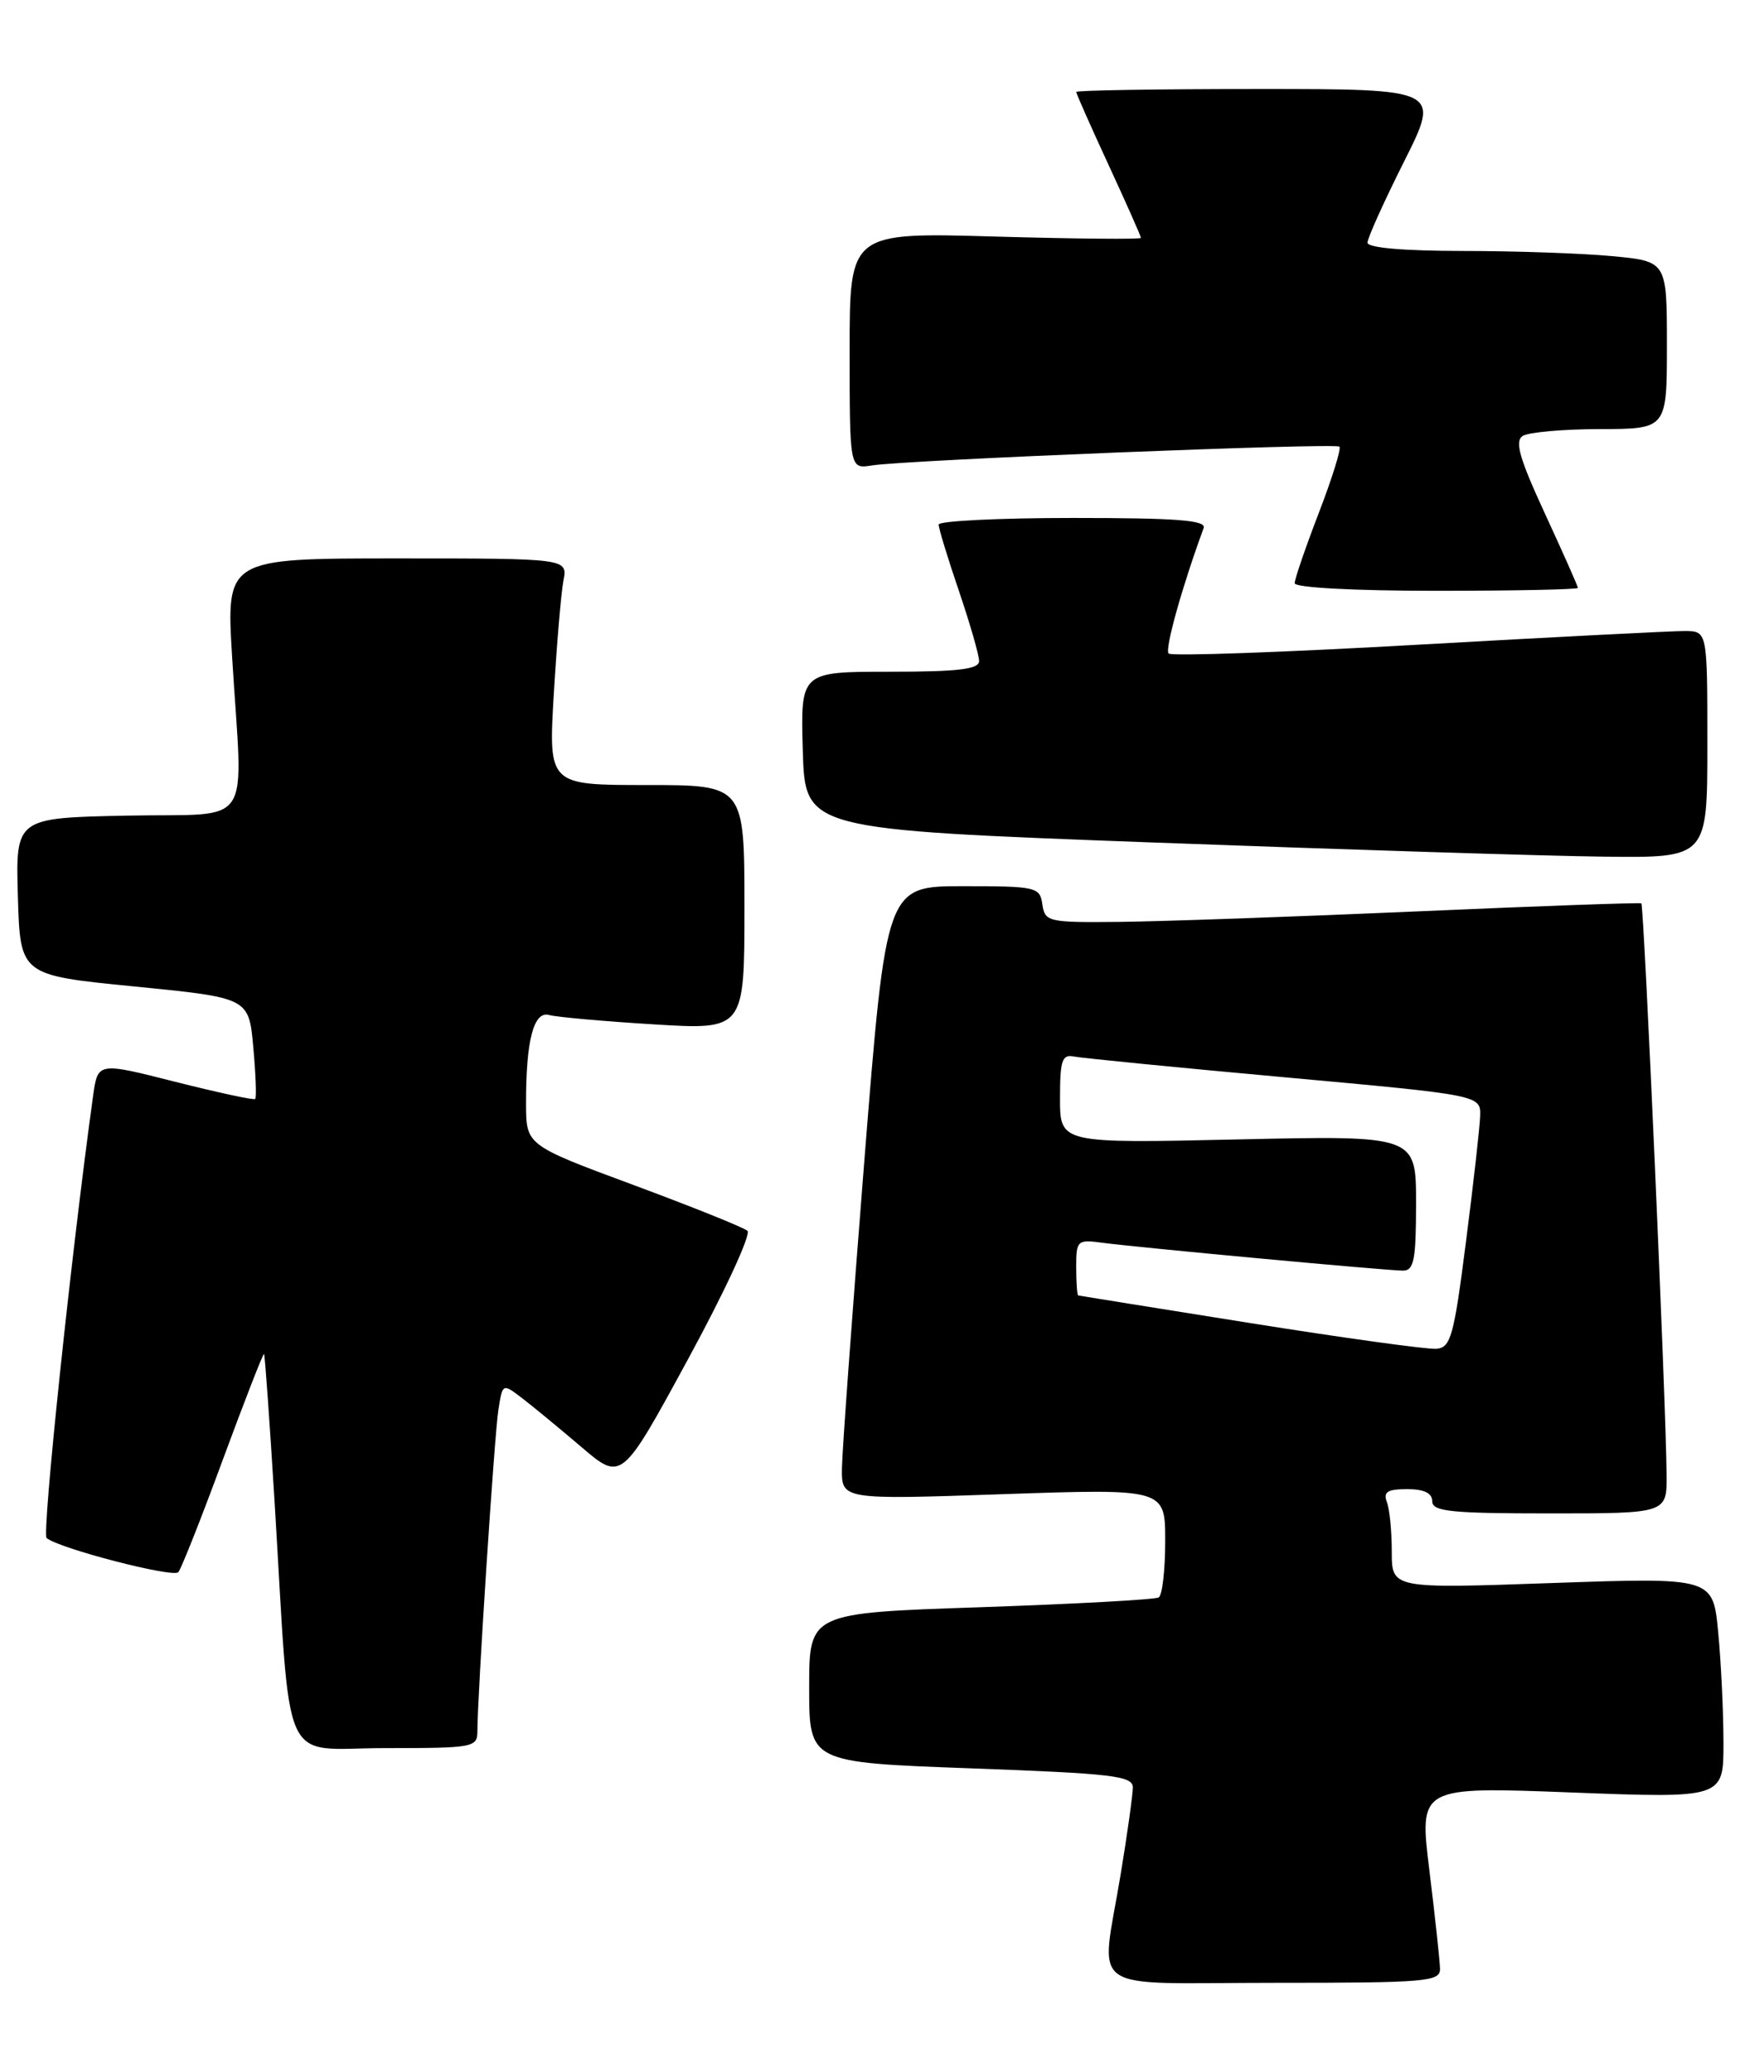 <?xml version="1.0" encoding="UTF-8" standalone="no"?>
<!DOCTYPE svg PUBLIC "-//W3C//DTD SVG 1.1//EN" "http://www.w3.org/Graphics/SVG/1.1/DTD/svg11.dtd" >
<svg xmlns="http://www.w3.org/2000/svg" xmlns:xlink="http://www.w3.org/1999/xlink" version="1.1" viewBox="0 0 218 256">
 <g >
 <path fill="currentColor"
d=" M 177.96 243.25 C 177.94 242.29 177.35 236.83 176.65 231.13 C 175.37 220.76 175.37 220.76 194.18 221.48 C 213.00 222.20 213.00 222.20 212.99 215.35 C 212.99 211.58 212.70 205.44 212.34 201.70 C 211.70 194.91 211.70 194.91 191.85 195.60 C 172.00 196.30 172.00 196.30 172.00 191.73 C 172.00 189.22 171.73 186.45 171.39 185.58 C 170.92 184.35 171.47 184.00 173.89 184.00 C 175.99 184.00 177.00 184.49 177.00 185.50 C 177.00 186.76 179.28 187.00 191.50 187.00 C 206.00 187.00 206.00 187.00 205.96 182.25 C 205.90 173.38 203.17 111.84 202.84 111.62 C 202.65 111.51 190.12 111.95 175.00 112.62 C 159.88 113.28 143.37 113.86 138.32 113.91 C 129.53 114.00 129.13 113.90 128.82 111.75 C 128.51 109.60 128.09 109.50 119.01 109.50 C 109.52 109.50 109.52 109.50 106.81 143.50 C 105.33 162.20 104.08 179.26 104.05 181.41 C 104.00 185.31 104.00 185.31 124.00 184.62 C 144.00 183.94 144.00 183.94 144.00 190.41 C 144.00 193.97 143.64 197.11 143.20 197.38 C 142.76 197.65 132.86 198.19 121.20 198.59 C 100.00 199.30 100.00 199.30 100.00 208.53 C 100.00 217.77 100.00 217.77 120.00 218.50 C 137.54 219.14 140.00 219.43 140.00 220.87 C 139.99 221.76 139.33 226.55 138.51 231.50 C 136.03 246.63 133.74 245.00 157.50 245.00 C 176.37 245.00 178.00 244.86 177.96 243.25 Z  M 59.00 213.88 C 59.00 209.49 61.10 177.37 61.59 174.21 C 62.11 170.92 62.11 170.92 64.46 172.71 C 65.75 173.69 69.06 176.42 71.82 178.77 C 76.82 183.04 76.82 183.04 85.03 167.94 C 89.55 159.64 92.85 152.50 92.37 152.08 C 91.89 151.66 85.54 149.11 78.26 146.41 C 65.02 141.50 65.02 141.50 65.01 136.38 C 64.99 128.55 65.96 124.86 67.88 125.42 C 68.77 125.67 74.56 126.19 80.75 126.57 C 92.00 127.26 92.00 127.26 92.00 112.13 C 92.00 97.00 92.00 97.00 79.89 97.00 C 67.78 97.00 67.78 97.00 68.44 85.75 C 68.81 79.56 69.34 73.26 69.63 71.75 C 70.16 69.00 70.16 69.00 49.05 69.00 C 27.94 69.00 27.94 69.00 28.69 81.25 C 30.01 102.86 31.61 100.46 15.71 100.78 C 1.93 101.06 1.93 101.06 2.21 110.78 C 2.50 120.50 2.50 120.50 16.62 121.89 C 30.75 123.29 30.75 123.29 31.30 129.38 C 31.61 132.74 31.71 135.62 31.54 135.79 C 31.37 135.96 26.93 135.00 21.66 133.67 C 12.09 131.24 12.09 131.24 11.51 135.37 C 8.82 154.76 5.16 189.54 5.76 190.04 C 7.28 191.33 21.41 194.99 22.04 194.26 C 22.40 193.84 24.89 187.56 27.56 180.30 C 30.24 173.04 32.52 167.19 32.63 167.30 C 32.74 167.41 33.32 175.60 33.93 185.50 C 36.00 219.41 34.47 216.00 47.58 216.00 C 58.55 216.00 59.00 215.92 59.00 213.88 Z  M 211.00 92.00 C 211.00 78.00 211.00 78.00 208.25 77.97 C 206.74 77.96 191.90 78.72 175.27 79.66 C 158.65 80.60 144.76 81.10 144.42 80.75 C 143.92 80.25 146.09 72.47 148.75 65.25 C 149.11 64.28 145.47 64.00 132.61 64.00 C 123.47 64.00 116.00 64.37 116.00 64.82 C 116.00 65.28 117.12 68.96 118.50 73.00 C 119.87 77.04 121.00 80.95 121.00 81.68 C 121.00 82.69 118.46 83.00 109.96 83.00 C 98.93 83.00 98.93 83.00 99.21 92.75 C 99.50 102.50 99.50 102.50 142.50 104.10 C 166.15 104.98 191.24 105.77 198.25 105.85 C 211.00 106.00 211.00 106.00 211.00 92.00 Z  M 195.00 72.64 C 195.00 72.44 193.17 68.32 190.94 63.49 C 187.77 56.63 187.16 54.51 188.19 53.86 C 188.91 53.41 193.21 53.02 197.75 53.02 C 206.00 53.00 206.00 53.00 206.00 42.64 C 206.00 32.29 206.00 32.29 199.25 31.65 C 195.54 31.30 187.21 31.01 180.75 31.01 C 173.43 31.00 169.00 30.62 169.00 29.98 C 169.00 29.42 171.03 24.92 173.51 19.98 C 178.02 11.00 178.02 11.00 155.51 11.00 C 143.13 11.00 133.00 11.16 133.00 11.36 C 133.00 11.56 134.80 15.62 137.00 20.38 C 139.20 25.14 141.00 29.20 141.00 29.39 C 141.00 29.59 132.90 29.51 123.00 29.23 C 105.00 28.71 105.00 28.71 105.00 43.33 C 105.00 57.95 105.00 57.95 107.75 57.51 C 112.06 56.83 165.04 54.70 165.53 55.19 C 165.77 55.44 164.62 59.12 162.98 63.38 C 161.34 67.64 160.00 71.55 160.00 72.06 C 160.00 72.61 167.29 73.00 177.50 73.00 C 187.12 73.00 195.00 72.84 195.00 72.64 Z  M 154.50 163.48 C 142.95 161.64 133.39 160.10 133.25 160.07 C 133.11 160.03 133.00 158.45 133.00 156.56 C 133.00 153.26 133.13 153.14 136.25 153.56 C 140.79 154.16 171.40 157.00 173.38 157.00 C 174.74 157.00 175.00 155.69 175.00 148.65 C 175.00 140.30 175.00 140.30 153.00 140.79 C 131.00 141.28 131.00 141.28 131.00 135.73 C 131.00 130.98 131.25 130.24 132.75 130.55 C 133.71 130.74 145.41 131.90 158.75 133.11 C 183.00 135.32 183.00 135.32 182.92 137.91 C 182.87 139.33 182.08 146.35 181.16 153.50 C 179.67 165.16 179.29 166.52 177.50 166.66 C 176.40 166.75 166.05 165.32 154.50 163.48 Z "/>
</g>
</svg>